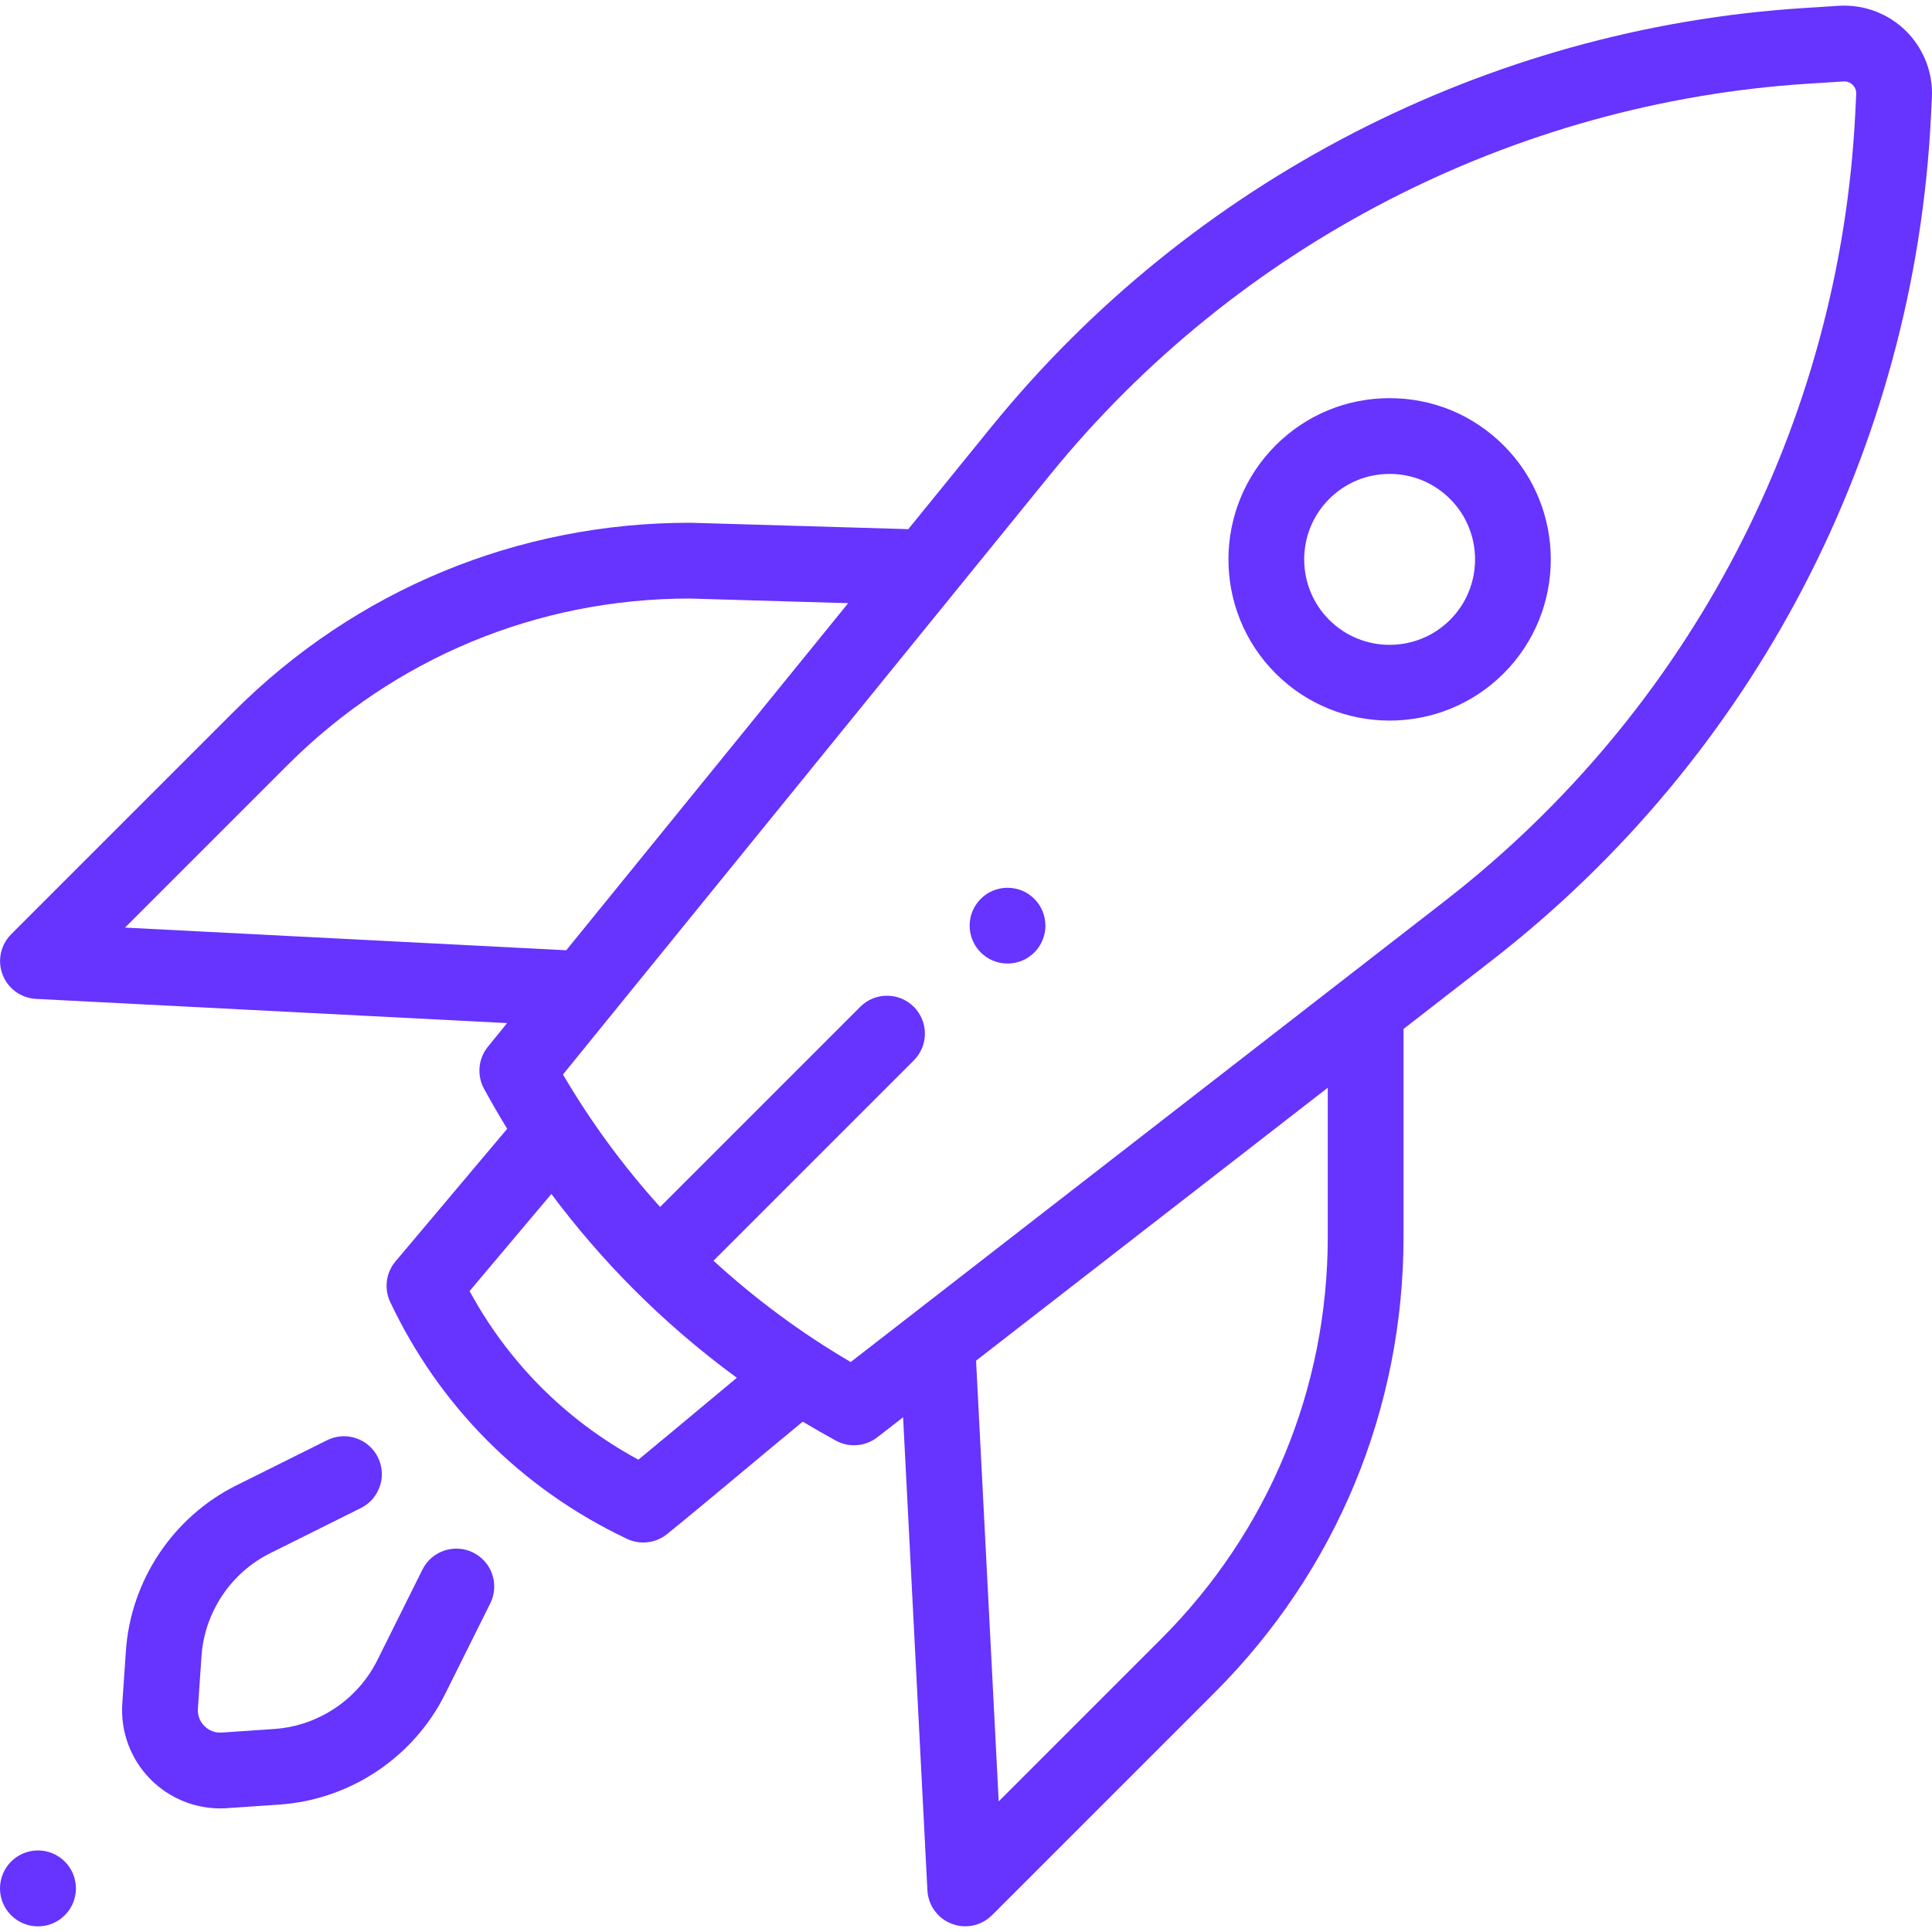 <svg enable-background="new 0 0 511.999 511.999" height="512" viewBox="0 0 511.999 511.999" width="512" xmlns="http://www.w3.org/2000/svg"><g fill="#63f"><circle cx="10.06" cy="500.446" r="10.06"/><circle cx="267.005" cy="245.308" r="10.04"/><path d="m398.479 118.032c-8.071-8.072-18.802-12.516-30.216-12.516s-22.146 4.446-30.216 12.516c-16.661 16.662-16.661 43.772 0 60.433 8.332 8.331 19.272 12.495 30.216 12.495 10.941 0 21.886-4.166 30.216-12.495 16.661-16.662 16.661-43.772 0-60.433zm-14.197 46.234c-8.833 8.832-23.206 8.832-32.037 0-8.833-8.832-8.833-23.204 0-32.037 4.279-4.279 9.967-6.635 16.018-6.635s11.739 2.356 16.018 6.635c8.833 8.833 8.833 23.205.001 32.037z"/><path d="m125.409 411.45c-4.964-2.472-10.99-.451-13.462 4.512l-11.958 24.015c-5.2 10.441-15.658 17.423-27.296 18.219l-13.908.952c-2.351.157-3.897-1.014-4.612-1.729s-1.889-2.264-1.729-4.613l.952-13.907c.797-11.637 7.779-22.096 18.219-27.296l24.014-11.958c4.964-2.472 6.984-8.499 4.512-13.462-2.471-4.963-8.498-6.984-13.462-4.512l-24.014 11.958c-16.792 8.362-28.02 25.182-29.302 43.898l-.952 13.907c-.514 7.507 2.242 14.863 7.562 20.183 4.898 4.898 11.523 7.624 18.403 7.624.591 0 1.186-.02 1.78-.061l13.908-.952c18.716-1.281 35.536-12.508 43.898-29.302l11.958-24.014c2.472-4.964.452-10.99-4.511-13.462z"/><path d="m505.07 8.18c-4.711-4.641-11.201-7.068-17.793-6.639l-9.348.596c-83.819 5.351-162.262 45.81-215.215 111.004l-22.004 27.089-57.583-1.691c-.098-.003-.197-.004-.294-.004-45.668 0-88.603 17.784-120.896 50.076l-58.978 58.979c-2.805 2.805-3.696 7-2.272 10.702 1.424 3.703 4.894 6.221 8.856 6.423l124.844 6.414-5.09 6.267c-2.565 3.159-2.971 7.553-1.026 11.127 1.956 3.596 4.006 7.135 6.144 10.617l-29.606 35.147c-2.531 3.005-3.076 7.211-1.397 10.763 6.467 13.665 15.05 25.943 25.514 36.493 10.718 10.808 23.251 19.646 37.249 26.271 1.368.648 2.835.965 4.293.965 2.261 0 4.503-.764 6.327-2.243 6.378-5.174 13.731-11.311 20.843-17.245 5.069-4.23 10.255-8.557 15.102-12.547 2.893 1.741 5.822 3.429 8.795 5.046 1.504.818 3.153 1.221 4.796 1.221 2.186 0 4.358-.712 6.156-2.108l6.843-5.31 6.442 125.37c.204 3.962 2.721 7.432 6.423 8.856 1.172.45 2.39.67 3.6.67 2.615 0 5.183-1.023 7.101-2.942l58.979-58.979c32.293-32.293 50.076-75.227 50.076-120.896v-54.995l23.267-18.055c69.729-54.11 112.196-135.704 116.512-223.862l.239-4.886c.326-6.604-2.19-13.052-6.899-17.694zm-471.947 237.642 43.012-43.012c28.465-28.465 66.303-44.157 106.553-44.196l42.085 1.236-74.71 91.98zm151.651 128.052c-5.241 4.372-10.614 8.856-15.6 12.957-9.644-5.223-18.368-11.74-25.992-19.428-7.384-7.445-13.669-15.922-18.737-25.26l21.676-25.733c6.554 8.793 13.728 17.122 21.478 24.925.006.006.012.011.018.017.002.002.004.005.006.007.003.003.006.005.009.008 8.593 8.648 17.836 16.584 27.641 23.761-3.462 2.874-7.009 5.834-10.499 8.746zm167.101-46.202c0 40.305-15.695 78.197-44.196 106.698l-43.012 43.012-6.002-116.792 93.209-72.33v39.412zm139.803-297.893c-4.029 82.297-43.673 158.467-108.767 208.98l-157.46 122.189c-13.058-7.63-25.229-16.639-36.368-26.846l53.086-53.086c3.92-3.92 3.92-10.278 0-14.199-3.921-3.921-10.278-3.921-14.199 0l-53.036 53.036c-9.751-10.795-18.387-22.541-25.74-35.104l129.106-158.949c49.432-60.859 122.66-98.629 200.907-103.623l9.348-.596c1.225-.076 2.045.532 2.423.904.377.371 1 1.178.94 2.409z"/></g></svg>